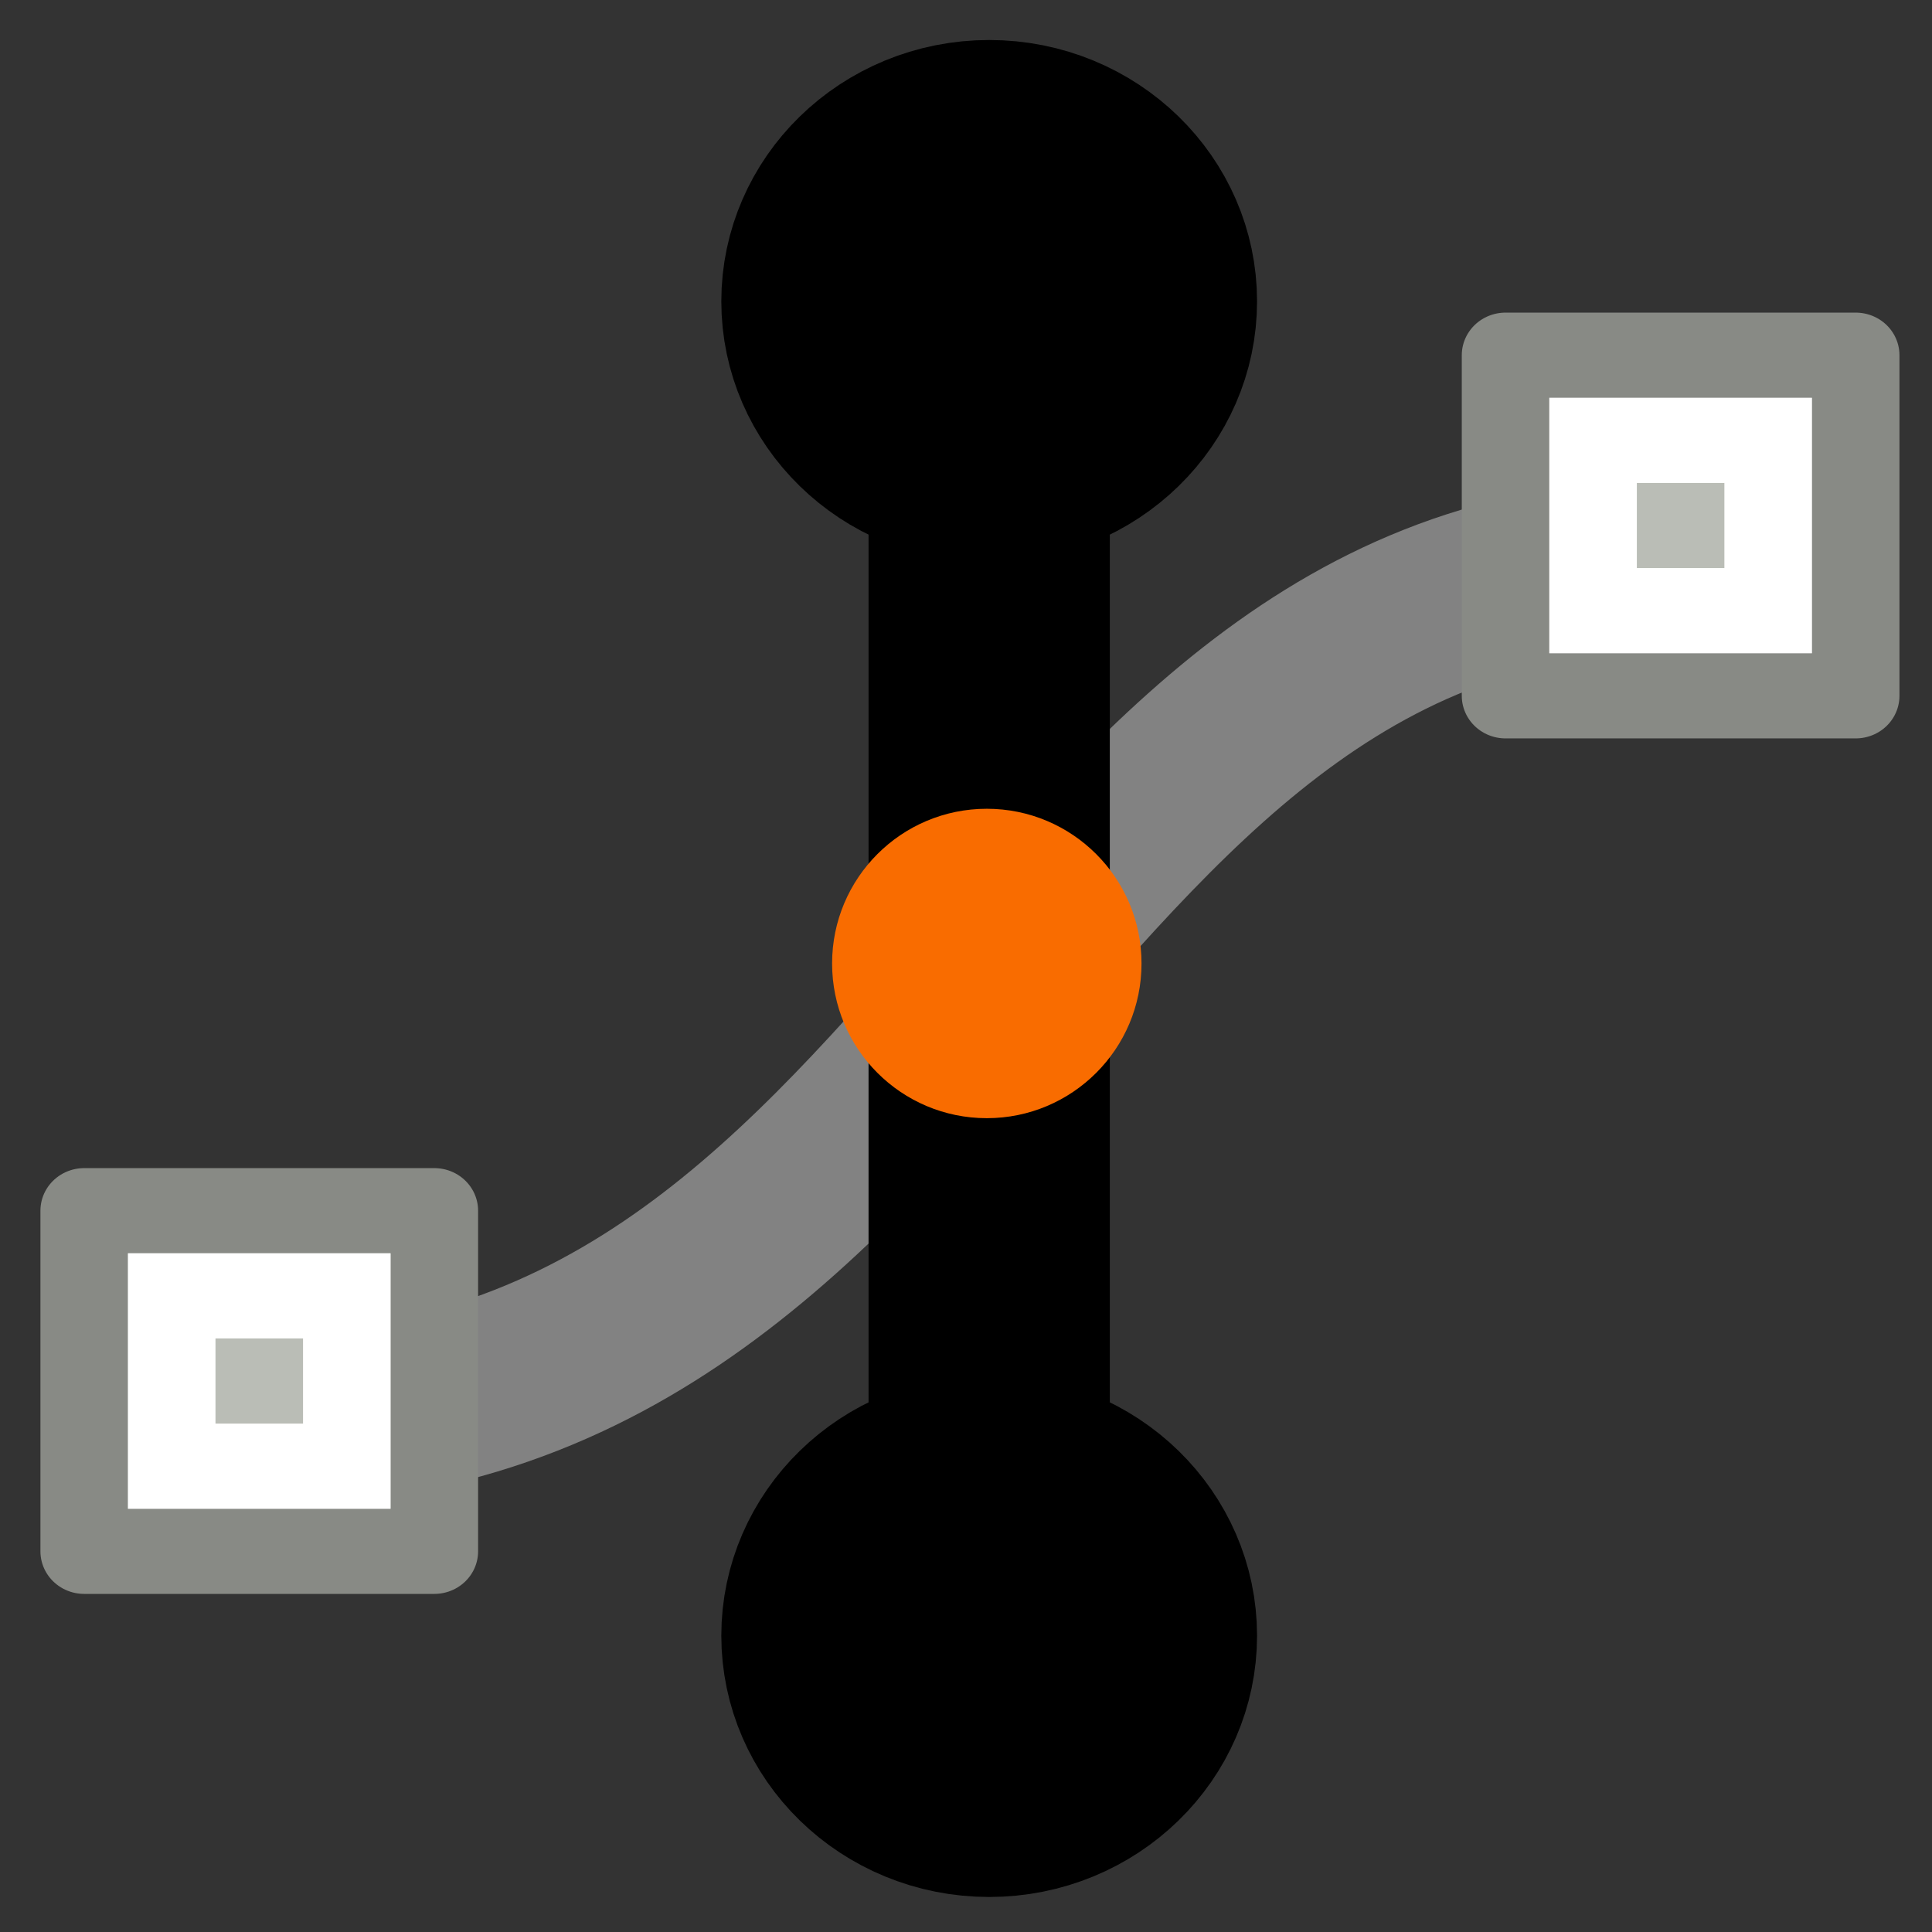<?xml version="1.0" encoding="UTF-8" standalone="no"?>
<!-- Created with Inkscape (http://www.inkscape.org/) -->

<svg
   xmlns:dc="http://purl.org/dc/elements/1.1/"
   xmlns:cc="http://creativecommons.org/ns#"
   xmlns:rdf="http://www.w3.org/1999/02/22-rdf-syntax-ns#"
   xmlns:svg="http://www.w3.org/2000/svg"
   xmlns="http://www.w3.org/2000/svg"
   xmlns:xlink="http://www.w3.org/1999/xlink"
   xmlns:sodipodi="http://sodipodi.sourceforge.net/DTD/sodipodi-0.dtd"
   xmlns:inkscape="http://www.inkscape.org/namespaces/inkscape"
   version="1.0"
   width="26"
   height="26"
   id="svg8472"
   inkscape:version="0.48.4 r9939"
   sodipodi:docname="createpath.svg">
  <rect width="100%" height="100%" fill="#333333" stroke="none"/>
  <sodipodi:namedview
     pagecolor="#ffffff"
     bordercolor="#666666"
     borderopacity="1"
     objecttolerance="10"
     gridtolerance="10"
     guidetolerance="10"
     inkscape:pageopacity="0"
     inkscape:pageshadow="2"
     inkscape:window-width="1855"
     inkscape:window-height="1056"
     id="namedview19"
     showgrid="false"
     inkscape:zoom="35.538462"
     inkscape:cx="13"
     inkscape:cy="13"
     inkscape:window-x="65"
     inkscape:window-y="24"
     inkscape:window-maximized="1"
     inkscape:current-layer="layer1" />
  <defs
     id="defs8474">
    <linearGradient
       id="linearGradient8039">
      <stop
         id="stop8041"
         style="stop-color:#000000;stop-opacity:1"
         offset="0" />
      <stop
         id="stop8043"
         style="stop-color:#000000;stop-opacity:0"
         offset="1" />
    </linearGradient>
    <radialGradient
       cx="10.12"
       cy="439.656"
       r="3.005"
       fx="10.12"
       fy="439.656"
       id="radialGradient10171"
       xlink:href="#linearGradient8039"
       gradientUnits="userSpaceOnUse"
       gradientTransform="matrix(2.855,0,0,0.999,-17.785,-420.398)" />
  </defs>
  <g
     id="layer1"
     transform="translate(0,4)">
    <path
       inkscape:connector-curvature="0"
       d="M 3.025,15.096 C 12.972,15.454 13.708,3.263 22.918,3.622"
       id="path2879"
       style="fill:none;stroke:#828282;stroke-width:2.324;stroke-linecap:butt;stroke-linejoin:miter;stroke-miterlimit:4;stroke-opacity:1;stroke-dasharray:none" />
    <circle
       sodipodi:ry="5"
       sodipodi:rx="5"
       sodipodi:cy="43"
       sodipodi:cx="74"
       cx="74"
       cy="43"
       r="5"
       transform="matrix(0.368,0,0,0.359,-13.92,-15.382)"
       id="circle3164"
       d="m 79,43 c 0,2.761 -2.239,5 -5,5 -2.761,0 -5,-2.239 -5,-5 0,-2.761 2.239,-5 5,-5 2.761,0 5,2.239 5,5 z"
       style="stroke:#000000;stroke-width:9.592;stroke-miterlimit:4;stroke-opacity:1;stroke-dasharray:none" />
    <circle
       sodipodi:ry="5"
       sodipodi:rx="5"
       sodipodi:cy="111"
       sodipodi:cx="74"
       cx="74"
       cy="111"
       r="5"
       transform="matrix(0.368,0,0,0.359,-13.92,-21.837)"
       id="circle3168"
       d="m 79,111 c 0,2.761 -2.239,5 -5,5 -2.761,0 -5,-2.239 -5,-5 0,-2.761 2.239,-5 5,-5 2.761,0 5,2.239 5,5 z"
       style="stroke:#000000;stroke-width:9.592;stroke-miterlimit:4;stroke-opacity:1;stroke-dasharray:none" />
    <g
       transform="matrix(0.368,0,0,0.253,-13.92,-10.109)"
       id="g3174"
       style="stroke:#000000;stroke-width:6.823;stroke-miterlimit:4;stroke-opacity:1;stroke-dasharray:none">
      <rect
         width="2"
         height="66"
         x="73"
         y="43"
         id="rect3176"
         style="stroke:#000000;stroke-width:6.823;stroke-miterlimit:4;stroke-opacity:1;stroke-dasharray:none" />
    </g>
    <circle
       sodipodi:ry="3"
       sodipodi:rx="3"
       sodipodi:cy="77"
       sodipodi:cx="74"
       cx="74"
       cy="77"
       r="3"
       transform="matrix(0.694,0,0,0.694,-38.076,-44.472)"
       id="circle3180"
       style="fill:#f96c00;stroke:none"
       d="m 77,77 c 0,1.657 -1.343,3 -3,3 -1.657,0 -3,-1.343 -3,-3 0,-1.657 1.343,-3 3,-3 1.657,0 3,1.343 3,3 z" />
    <rect
       width="2.947"
       height="2.869"
       x="1.92"
       y="13.345"
       id="rect3186"
       style="stroke:#000000;stroke-width:0.273;stroke-miterlimit:4;stroke-opacity:1;stroke-dasharray:none" />
    <rect
       width="1.474"
       height="1.434"
       x="2.657"
       y="14.02"
       id="rect3188"
       style="fill:#ffffff" />
    <g
       transform="matrix(1.178,0,0,1.146,-391.45,-482.259)"
       id="g7849">
      <path
         d="m 349.5,421.5 4,0 0,4 -4,0 0,-4 z"
         inkscape:connector-curvature="0"
         id="path7837"
         style="fill:#babdb6;fill-opacity:1;stroke:#888a85;stroke-width:1;stroke-linecap:round;stroke-linejoin:round;stroke-miterlimit:4;stroke-opacity:1" />
      <path
         d="m 350.5,422.5 2,0 0,2 -2,0 0,-2 z"
         inkscape:connector-curvature="0"
         id="path7839"
         style="fill:none;stroke:#ffffff;stroke-width:1;stroke-linecap:round;stroke-linejoin:miter;stroke-miterlimit:4;stroke-opacity:1" />
    </g>
    <g
       transform="matrix(1.178,0,0,1.146,-395.264,-485.644)"
       id="g7845">
      <path
         d="m 336.5,434.5 4,0 0,4 -4,0 0,-4 z"
         inkscape:connector-curvature="0"
         id="path7831"
         style="fill:#babdb6;fill-opacity:1;stroke:#888a85;stroke-width:1;stroke-linecap:round;stroke-linejoin:round;stroke-miterlimit:4;stroke-opacity:1" />
      <path
         d="m 337.5,435.5 2,0 0,2 -2,0 0,-2 z"
         inkscape:connector-curvature="0"
         id="path7833"
         style="fill:none;stroke:#ffffff;stroke-width:1;stroke-linecap:round;stroke-linejoin:miter;stroke-miterlimit:4;stroke-opacity:1" />
    </g>
  </g>
</svg>
